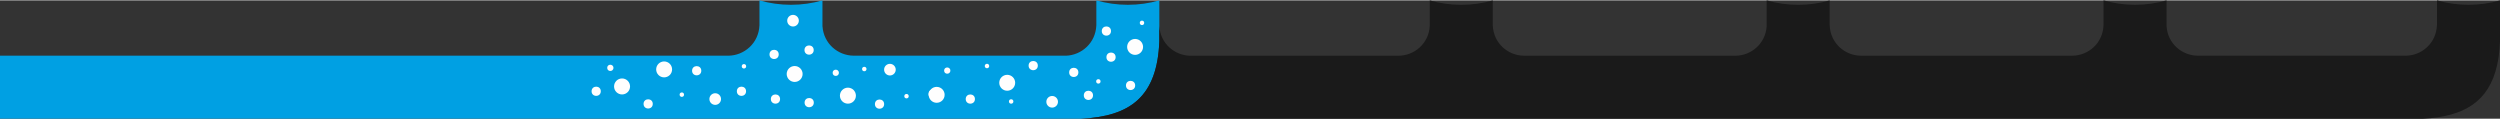 <?xml version="1.0" encoding="UTF-8"?>
<!DOCTYPE svg PUBLIC "-//W3C//DTD SVG 1.1//EN" "http://www.w3.org/Graphics/SVG/1.1/DTD/svg11.dtd">
<!-- Creator: CorelDRAW 2019 (64-Bit) -->
<svg xmlns="http://www.w3.org/2000/svg" xml:space="preserve" width="735px" height="35px" version="1.1" style="shape-rendering:geometricPrecision; text-rendering:geometricPrecision; image-rendering:optimizeQuality; fill-rule:evenodd; clip-rule:evenodd"
viewBox="0 0 721.92 34.17"
 xmlns:xlink="http://www.w3.org/1999/xlink">
 <rect x="0" y="0" width="721.92" height="34.17" fill="#333333" stroke="none"/>
 <defs>
  <style type="text/css">
   <![CDATA[
    .fil1 {fill:#FEFEFE}
    .fil0 {fill:#00A0E3}
    .fil2 {fill:#1A1A1A}
   ]]>
  </style>
 </defs>
 <g id="Слой_x0020_1">
  <path class="fil0" d="M312.17 34.17l-6.01 0 -306.16 0 0 -18.19 210.37 0c4.47,-0.07 8.73,-3.51 8.94,-8.81l0 0 0 -7.17c2.89,0.84 5.94,1.28 9.1,1.28 3.15,0 6.2,-0.44 9.09,-1.28l0 7.45c0.35,5.13 4.53,8.46 8.92,8.52l0 0.01 61.46 0c4.39,-0.18 8.5,-3.6 8.71,-8.8l0 -7.18c2.88,0.84 5.94,1.28 9.09,1.28 3.16,0 6.21,-0.44 9.1,-1.28l0 7.38 0 4.41c-0.59,15.91 -8.31,21.73 -22.61,22.38z"/>
  <circle class="fil1" cx="176.24" cy="19.49" r="0.9"/>
  <circle class="fil1" cx="172.16" cy="26.25" r="1.33"/>
  <circle class="fil1" cx="187.17" cy="29.9" r="1.33"/>
  <circle class="fil1" cx="179.63" cy="24.86" r="2.31"/>
  <circle class="fil1" cx="191.78" cy="19.94" r="2.3"/>
  <circle class="fil1" cx="196.89" cy="27.23" r="0.64"/>
  <circle class="fil1" cx="201.18" cy="20.32" r="1.33"/>
  <circle class="fil1" cx="206.53" cy="28.5" r="1.68"/>
  <circle class="fil1" cx="233.64" cy="14.35" r="1.33"/>
  <circle class="fil1" cx="223.54" cy="15.61" r="1.33"/>
  <circle class="fil1" cx="229.47" cy="21.26" r="2.3"/>
  <circle class="fil1" cx="214.83" cy="19.04" r="0.64"/>
  <circle class="fil1" cx="241.34" cy="20.92" r="0.9"/>
  <circle class="fil1" cx="244.85" cy="27.52" r="2.31"/>
  <circle class="fil1" cx="223.93" cy="28.5" r="1.33"/>
  <circle class="fil1" cx="214.11" cy="26.25" r="1.33"/>
  <circle class="fil1" cx="233.67" cy="29.53" r="1.33"/>
  <circle class="fil1" cx="256.98" cy="20.01" r="1.68"/>
  <circle class="fil1" cx="249.58" cy="19.83" r="0.64"/>
  <circle class="fil1" cx="253.98" cy="29.96" r="1.33"/>
  <circle class="fil1" cx="270.48" cy="27.28" r="2.3"/>
  <circle class="fil1" cx="261.77" cy="27.67" r="0.64"/>
  <circle class="fil1" cx="273.53" cy="20.28" r="0.9"/>
  <circle class="fil1" cx="269.45" cy="27.04" r="1.33"/>
  <circle class="fil1" cx="280.2" cy="28.5" r="1.33"/>
  <circle class="fil1" cx="290.85" cy="23.8" r="2.3"/>
  <circle class="fil1" cx="291.99" cy="29.2" r="0.64"/>
  <circle class="fil1" cx="298.36" cy="18.84" r="1.33"/>
  <circle class="fil1" cx="303.83" cy="29.29" r="1.68"/>
  <circle class="fil1" cx="319.49" cy="8.86" r="1.33"/>
  <circle class="fil1" cx="320.83" cy="16.4" r="1.33"/>
  <circle class="fil1" cx="329.77" cy="6.5" r="0.64"/>
  <circle class="fil1" cx="310.07" cy="20.8" r="1.33"/>
  <circle class="fil1" cx="327.78" cy="13.44" r="2.3"/>
  <circle class="fil1" cx="317.17" cy="23.4" r="0.64"/>
  <circle class="fil1" cx="314.3" cy="27.43" r="1.33"/>
  <circle class="fil1" cx="326.47" cy="24.57" r="1.33"/>
  <circle class="fil1" cx="285.01" cy="18.96" r="0.64"/>
  <circle class="fil1" cx="229" cy="5.87" r="1.68"/>
  <path class="fil2" d="M598.54 15.98c4.46,-0.09 8.69,-3.53 8.89,-8.8l0 -7.18c2.89,0.84 5.94,1.28 9.1,1.28 3.16,0 6.21,-0.44 9.1,-1.28l0 7.37c0.3,5.18 4.5,8.54 8.92,8.6l0 0.01 60.23 0c4.47,-0.07 8.72,-3.51 8.93,-8.81l0.02 0 0 -7.17c2.88,0.84 5.94,1.28 9.09,1.28 3.16,0 6.21,-0.44 9.1,-1.28l0 7.66 0 4.1c-0.06,1.49 -0.17,2.9 -0.35,4.22l-0.01 0.07 -0.02 0.11 -0.01 0.1 -0.02 0.11 -0.01 0.1 -0.01 0.09 -0.01 0.02 -0.01 0.1 -0.02 0.11 -0.02 0.1 -0.01 0.1 -0.02 0.11 -0.01 0.04 -0.01 0.06 -0.02 0.1 -0.01 0.1 -0.02 0.1 -0.02 0.1 -0.02 0.1 -0.02 0.1 -0.02 0.1 -0.02 0.1 -0.02 0.1 -0.02 0.1 -0.01 0.06 -0.01 0.04 -0.02 0.1 -0.02 0.1 -0.02 0.09 -0.02 0.1c-2.38,10.64 -9.61,14.86 -21.38,15.48l-387.54 0c14.3,-0.65 22.02,-6.47 22.61,-22.38l0 -4.41c0.3,5.13 4.43,8.47 8.8,8.6l60.37 0c4.42,-0.07 8.62,-3.42 8.93,-8.6l0 -7.38c2.89,0.84 5.94,1.28 9.1,1.28 3.15,0 6.21,-0.44 9.09,-1.28l0 7.17c0.21,5.3 4.46,8.74 8.94,8.8l0 0.01 61.23 0c4.37,-0.07 8.53,-3.35 8.92,-8.44l0 -7.54c2.88,0.84 5.94,1.28 9.09,1.28 3.16,0 6.21,-0.44 9.1,-1.28l0 7.17 0.01 0c0.21,5.3 4.46,8.74 8.94,8.8l0 0.01 61.24 0z"/>
 </g>
</svg>
